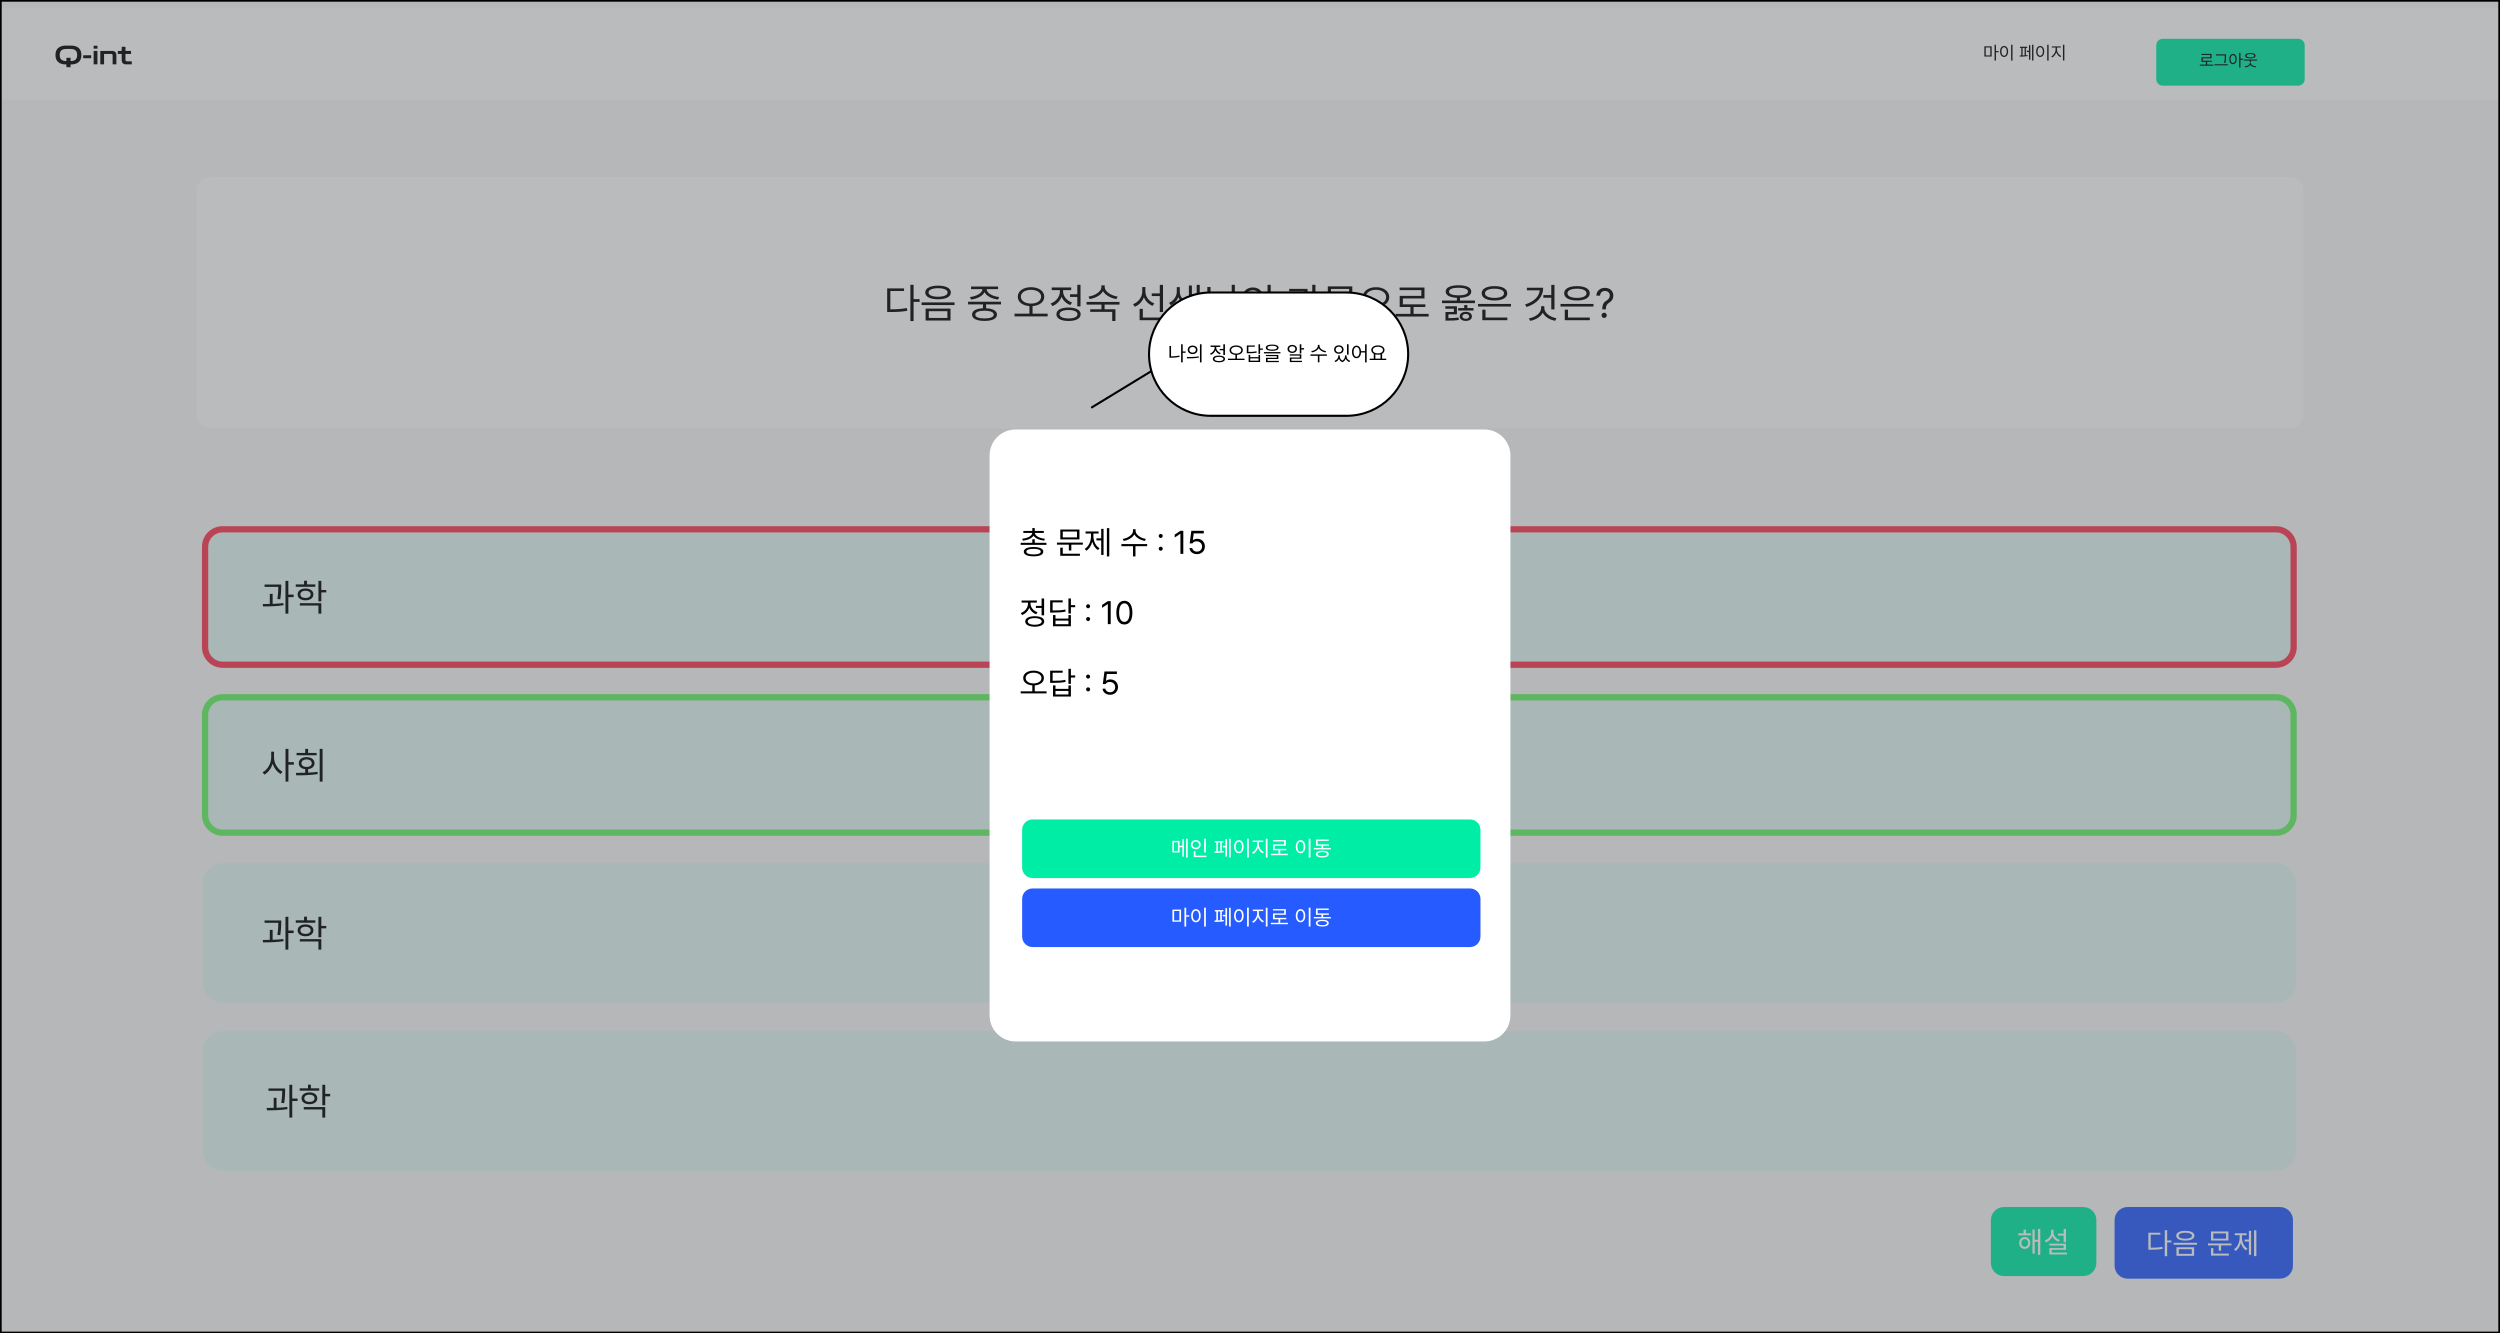 <svg width="1200" height="640" viewBox="0 0 1200 640" fill="none" xmlns="http://www.w3.org/2000/svg">
<g clip-path="url(#clip0_3033_2174)">
<mask id="mask0_3033_2174" style="mask-type:luminance" maskUnits="userSpaceOnUse" x="0" y="0" width="1200" height="640">
<path d="M1200 0H0V640H1200V0Z" fill="white"/>
</mask>
<g mask="url(#mask0_3033_2174)">
<path d="M1200 0H0V640H1200V0Z" fill="#F8F8F8"/>
<g filter="url(#filter0_d_3033_2174)">
<path d="M1200 0H0V43.75H1200V0Z" fill="white"/>
<path d="M31.637 26.938C30.046 26.938 28.812 26.558 27.938 25.8C27.062 25.033 26.625 23.9 26.625 22.4C26.625 20.908 27.062 19.783 27.938 19.025C28.812 18.258 30.075 17.875 31.725 17.875H33.975C35.625 17.875 36.888 18.258 37.763 19.025C38.638 19.783 39.075 20.908 39.075 22.4C39.075 23.9 38.638 25.033 37.763 25.8C36.888 26.558 35.646 26.938 34.038 26.938H33.875V28.25H31.875V26.938H31.637ZM33.875 23.75V25.312C34.95 25.304 35.746 25.071 36.263 24.613C36.779 24.154 37.038 23.417 37.038 22.4C37.038 21.383 36.775 20.646 36.25 20.188C35.733 19.729 34.929 19.5 33.837 19.5H31.863C30.779 19.5 29.975 19.729 29.45 20.188C28.925 20.646 28.663 21.383 28.663 22.4C28.663 23.417 28.925 24.158 29.45 24.625C29.975 25.083 30.783 25.312 31.875 25.312V23.75H33.875ZM39.946 23.95V22.512H43.771V23.95H39.946ZM44.955 26.875V20.438H46.768V26.875H44.955ZM44.943 19.375V17.962H46.78V19.375H44.943ZM48.141 26.875V20.438H53.754C54.487 20.438 55.02 20.621 55.354 20.988C55.695 21.346 55.866 21.821 55.866 22.413V26.875H54.054V22.625C54.054 22.125 53.804 21.875 53.304 21.875H49.954V26.875H48.141ZM60.524 26.875C59.799 26.875 59.266 26.696 58.924 26.337C58.583 25.971 58.412 25.492 58.412 24.9V21.875H56.549V20.438H58.412V18.462H60.224V20.438H62.899V21.875H60.224V24.675C60.224 25.183 60.474 25.438 60.974 25.438H63.249V26.875H60.524Z" fill="black"/>
<path d="M956 18.24V23.136H952.5V18.24H956ZM953.15 18.778V22.589H955.338V18.778H953.15ZM958.063 17.471V20.504H959.337V21.085H958.063V25.067H957.394V17.471H958.063ZM966.006 17.471V25.084H965.331V17.471H966.006ZM961.969 18.06C963.094 18.069 963.906 19.094 963.906 20.709C963.906 22.324 963.094 23.35 961.969 23.35C960.831 23.35 960.025 22.324 960.025 20.709C960.025 19.094 960.831 18.069 961.969 18.06ZM961.969 18.659C961.206 18.667 960.675 19.47 960.675 20.709C960.675 21.948 961.206 22.752 961.969 22.752C962.725 22.752 963.256 21.948 963.256 20.709C963.256 19.47 962.725 18.667 961.969 18.659ZM976.038 17.471V25.067H975.387V17.471H976.038ZM974.556 17.659V24.666H973.913V20.966H972.85V20.359H973.913V17.659H974.556ZM973.075 18.445V19H972.431V22.512C972.719 22.495 972.994 22.47 973.244 22.435L973.288 22.931C972.094 23.153 970.494 23.187 969.506 23.187L969.419 22.615L970.219 22.606V19H969.581V18.445H973.075ZM970.837 22.598C971.15 22.589 971.488 22.576 971.813 22.555V19H970.837V22.598ZM983.331 17.471V25.084H982.656V17.471H983.331ZM979.287 18.06C980.412 18.069 981.225 19.094 981.225 20.709C981.225 22.324 980.412 23.35 979.287 23.35C978.15 23.35 977.35 22.324 977.35 20.709C977.35 19.094 978.15 18.069 979.287 18.06ZM979.287 18.659C978.525 18.667 977.994 19.47 977.994 20.709C977.994 21.948 978.525 22.752 979.287 22.752C980.05 22.752 980.575 21.948 980.575 20.709C980.575 19.47 980.05 18.667 979.287 18.659ZM987.344 19.803C987.344 21.094 988.288 22.401 989.406 22.888L989.031 23.418C988.137 23.012 987.369 22.136 987.019 21.085C986.662 22.2 985.894 23.17 985.031 23.606L984.625 23.076C985.713 22.555 986.663 21.119 986.669 19.803V18.812H984.875V18.257H989.156V18.812H987.344V19.803ZM990.894 17.471V25.067H990.219V17.471H990.894Z" fill="black"/>
<g filter="url(#filter1_d_3033_2174)">
<path d="M1103.12 10.625H1038.12C1036.4 10.625 1035 12.024 1035 13.75V30C1035 31.726 1036.4 33.125 1038.12 33.125H1103.12C1104.85 33.125 1106.25 31.726 1106.25 30V13.75C1106.25 12.024 1104.85 10.625 1103.12 10.625Z" fill="#00EDA6"/>
<path d="M1062.37 22.996V23.52H1055.91V22.996H1058.81V21.663H1056.72V19.489H1060.94V18.378H1056.71V17.863H1061.55V19.997H1057.34V21.147H1061.72V21.663H1059.43V22.996H1062.37ZM1068.49 18.093V18.799C1068.49 19.688 1068.49 20.695 1068.23 22.227L1067.6 22.163C1067.88 20.719 1067.88 19.664 1067.88 18.799V18.608H1063.63V18.093H1068.49ZM1069.36 22.837V23.353H1062.93V22.837H1069.36ZM1071.84 17.886C1072.88 17.894 1073.62 18.846 1073.63 20.346C1073.62 21.846 1072.88 22.798 1071.84 22.798C1070.79 22.798 1070.07 21.846 1070.07 20.346C1070.07 18.846 1070.79 17.894 1071.84 17.886ZM1071.84 18.442C1071.14 18.45 1070.65 19.196 1070.65 20.346C1070.65 21.497 1071.14 22.242 1071.84 22.242C1072.55 22.242 1073.03 21.497 1073.03 20.346C1073.03 19.196 1072.55 18.45 1071.84 18.442ZM1075.41 17.339V20.156H1076.59V20.695H1075.41V24.393H1074.79V17.339H1075.41ZM1083.43 20.56V21.1H1080.48V21.869H1079.88V21.1H1076.98V20.56H1083.43ZM1080.49 22.417C1080.49 23.195 1081.64 23.758 1082.91 23.885L1082.71 24.361C1081.6 24.242 1080.59 23.814 1080.18 23.131C1079.76 23.806 1078.76 24.242 1077.65 24.361L1077.44 23.885C1078.71 23.758 1079.86 23.187 1079.86 22.417V22.187H1080.49V22.417ZM1080.19 17.458C1081.74 17.458 1082.68 17.918 1082.68 18.743C1082.68 19.561 1081.74 20.037 1080.19 20.029C1078.64 20.037 1077.69 19.561 1077.69 18.743C1077.69 17.918 1078.64 17.458 1080.19 17.458ZM1080.19 17.934C1079.04 17.926 1078.33 18.235 1078.33 18.743C1078.33 19.243 1079.04 19.545 1080.19 19.545C1081.33 19.545 1082.05 19.243 1082.05 18.743C1082.05 18.235 1081.33 17.926 1080.19 17.934Z" fill="black"/>
</g>
</g>
<g filter="url(#filter2_i_3033_2174)">
<path d="M1099.38 85H100.625C97.173 85 94.375 87.798 94.375 91.25V199.375C94.375 202.827 97.173 205.625 100.625 205.625H1099.38C1102.83 205.625 1105.62 202.827 1105.62 199.375V91.25C1105.62 87.798 1102.83 85 1099.38 85Z" fill="white"/>
<path d="M438.515 136.719V143.594H441.425V144.882H438.515V154.121H436.992V136.719H438.515ZM433.945 138.418V139.688H427.363V148.476C430.507 148.476 432.734 148.33 435.312 147.851L435.507 149.18C432.793 149.668 430.507 149.766 427.207 149.766H425.84V138.418H433.945ZM450.274 137.109C454.043 137.109 456.406 138.32 456.406 140.41C456.406 142.461 454.043 143.652 450.274 143.652C446.504 143.652 444.121 142.461 444.121 140.41C444.121 138.32 446.504 137.109 450.274 137.109ZM450.274 138.34C447.461 138.34 445.684 139.121 445.703 140.41C445.684 141.68 447.461 142.422 450.274 142.441C453.047 142.422 454.844 141.68 454.844 140.41C454.844 139.121 453.047 138.34 450.274 138.34ZM456.25 148.144V153.848H444.297V148.144H456.25ZM445.82 149.375V152.598H454.746V149.375H445.82ZM458.184 145.156V146.426H442.363V145.156H458.184ZM480.488 144.844V146.113H473.32V147.969C476.601 148.106 478.535 149.18 478.555 151.016C478.535 152.949 476.309 154.043 472.578 154.043C468.809 154.043 466.582 152.949 466.582 151.016C466.582 149.18 468.505 148.106 471.816 147.969V146.113H464.668V144.844H480.488ZM472.578 149.141C469.785 149.16 468.125 149.844 468.144 151.016C468.125 152.168 469.785 152.851 472.578 152.851C475.332 152.851 477.012 152.168 477.012 151.016C477.012 149.844 475.332 149.16 472.578 149.141ZM479.082 137.539V138.789H473.574C473.672 140.742 476.543 142.256 479.609 142.578L479.043 143.789C476.201 143.447 473.535 142.177 472.578 140.234C471.63 142.177 468.974 143.447 466.113 143.789L465.566 142.578C468.574 142.256 471.465 140.742 471.582 138.789H466.113V137.539H479.082ZM494.882 137.851C498.574 137.871 501.23 139.668 501.23 142.402C501.23 144.99 498.925 146.709 495.625 146.914V150.566H502.871V151.856H486.972V150.566H494.121V146.914C490.83 146.699 488.535 144.981 488.535 142.402C488.535 139.668 491.191 137.871 494.882 137.851ZM494.882 139.121C492.07 139.121 490.019 140.449 490.019 142.402C490.019 144.414 492.07 145.703 494.882 145.723C497.695 145.703 499.746 144.414 499.746 142.402C499.746 140.449 497.695 139.121 494.882 139.121ZM518.652 136.719V147.07H517.109V142.519H513.613V141.25H517.109V136.719H518.652ZM512.89 147.618C516.504 147.618 518.711 148.789 518.711 150.84C518.711 152.891 516.504 154.063 512.89 154.082C509.277 154.063 507.07 152.891 507.07 150.84C507.07 148.789 509.277 147.618 512.89 147.618ZM512.89 148.809C510.234 148.809 508.574 149.57 508.594 150.84C508.574 152.09 510.234 152.851 512.89 152.851C515.547 152.851 517.187 152.09 517.187 150.84C517.187 149.57 515.547 148.809 512.89 148.809ZM510.293 139.902C510.293 142.168 512.031 144.316 514.57 145.195L513.769 146.426C511.816 145.723 510.302 144.268 509.57 142.461C508.809 144.502 507.197 146.132 505.137 146.914L504.336 145.684C506.914 144.746 508.75 142.403 508.75 139.922V139.277H504.824V137.988H514.18V139.277H510.293V139.902ZM530.254 137.774C530.254 139.981 533.418 141.914 536.465 142.363L535.859 143.555C533.193 143.125 530.566 141.738 529.472 139.766C528.359 141.758 525.713 143.125 523.047 143.555L522.461 142.363C525.527 141.914 528.672 140.019 528.672 137.774V136.953H530.254V137.774ZM537.363 144.941V146.211H530.195V148.438H535.41V154.082H533.867V149.688H523.3V148.438H528.691V146.211H521.543V144.941H537.363ZM549.785 140C549.785 142.422 551.543 144.707 554.082 145.625L553.222 146.816C551.318 146.055 549.805 144.541 549.062 142.656C548.32 144.756 546.738 146.426 544.687 147.246L543.867 145.996C546.465 145.039 548.262 142.618 548.281 139.941V137.793H549.785V140ZM558.242 136.738V149.746H556.699V142.109H552.832V140.82H556.699V136.738H558.242ZM558.632 152.422V153.711H547.012V148.262H548.555V152.422H558.632ZM566.309 140.176C566.309 142.09 567.656 144.043 569.882 144.882L569.082 146.055C567.412 145.41 566.211 144.17 565.586 142.676C564.941 144.336 563.701 145.811 561.992 146.543L561.152 145.351C563.437 144.356 564.844 142.109 564.844 140.176V137.812H566.309V140.176ZM575.879 136.738V147.461H574.414V142.676H572.109V146.914H570.664V137.07H572.109V141.406H574.414V136.738H575.879ZM570.137 147.851C573.73 147.851 575.976 148.984 575.976 150.957C575.976 152.91 573.73 154.043 570.137 154.043C566.524 154.043 564.297 152.91 564.316 150.957C564.297 148.984 566.524 147.851 570.137 147.851ZM570.137 149.024C567.48 149.024 565.82 149.746 565.84 150.957C565.82 152.149 567.48 152.851 570.137 152.851C572.774 152.851 574.434 152.149 574.453 150.957C574.434 149.746 572.774 149.024 570.137 149.024ZM592.734 136.719V146.582H591.23V136.719H592.734ZM581.055 137.754V143.945C583.925 143.936 586.504 143.74 589.257 143.144L589.492 144.434C586.562 145.019 583.925 145.234 580.918 145.254H579.512V137.754H581.055ZM592.734 147.382V153.848H581.465V147.382H592.734ZM582.969 148.613V152.598H591.23V148.613H582.969ZM601.387 137.988C604.121 137.988 606.055 139.649 606.055 142.07C606.055 144.492 604.121 146.152 601.387 146.152C598.652 146.152 596.68 144.492 596.699 142.07C596.68 139.649 598.652 137.988 601.387 137.988ZM601.387 139.336C599.531 139.336 598.184 140.449 598.203 142.07C598.184 143.691 599.531 144.805 601.387 144.805C603.222 144.805 604.55 143.691 604.55 142.07C604.55 140.449 603.222 139.336 601.387 139.336ZM609.941 136.719V154.121H608.418V136.719H609.941ZM595.8 148.984C599.004 148.984 603.418 148.965 607.265 148.399L607.382 149.531C603.418 150.274 599.14 150.293 596.015 150.293L595.8 148.984ZM627.637 138.652V139.551C627.619 140.918 627.619 143.222 627.131 146.445L625.587 146.309C626.056 143.399 626.094 141.289 626.094 139.902H618.809V138.652H627.637ZM623.086 143.613V148.887C625.012 148.818 626.981 148.691 628.787 148.476L628.869 149.629C625.212 150.195 621.132 150.274 618.027 150.254L617.832 148.984C618.974 148.974 620.244 148.965 621.582 148.926V143.613H623.086ZM631.406 136.719V143.984H634.219V145.312H631.406V154.082H629.881V136.719H631.406ZM649.1 137.461V143.32H643.962V145.547H651.112V146.797H635.294V145.547H642.444V143.32H637.344V137.461H649.1ZM638.85 138.691V142.09H647.575V138.691H638.85ZM649.162 148.613V154.082H647.619V149.844H637.05V148.613H649.162ZM660.487 137.851C664.119 137.851 666.837 139.746 666.837 142.618C666.837 145.508 664.119 147.402 660.487 147.382C656.856 147.402 654.137 145.508 654.137 142.618C654.137 139.746 656.856 137.851 660.487 137.851ZM660.487 139.101C657.694 139.082 655.587 140.547 655.606 142.618C655.587 144.726 657.694 146.132 660.487 146.132C663.262 146.132 665.35 144.726 665.35 142.618C665.35 140.547 663.262 139.082 660.487 139.101ZM668.475 150.488V151.777H652.575V150.488H668.475ZM685.762 150.644V151.934H669.862V150.644H677.012V147.363H671.856V142.012H682.244V139.277H671.819V138.007H683.75V143.262H673.381V146.094H684.162V147.363H678.512V150.644H685.762ZM699.319 147.012V150.879H695.256V152.715C697.469 152.705 698.625 152.637 700.075 152.382L700.256 153.555C698.612 153.868 697.362 153.887 694.762 153.887H693.825V149.766H697.85V148.184H693.75V147.012H699.319ZM707.287 147.871V149.043H699.925V147.871H702.831V146.445H704.319V147.871H707.287ZM703.594 149.668C705.256 149.668 706.525 150.488 706.525 151.875C706.525 153.222 705.256 154.043 703.594 154.043C701.912 154.043 700.662 153.222 700.662 151.875C700.662 150.488 701.912 149.668 703.594 149.668ZM703.594 150.684C702.619 150.684 701.95 151.152 701.95 151.875C701.95 152.578 702.619 153.007 703.594 153.007C704.531 153.007 705.194 152.578 705.212 151.875C705.194 151.152 704.531 150.684 703.594 150.684ZM700.075 136.934C703.944 136.934 706.212 137.988 706.212 139.941C706.212 141.768 704.231 142.812 700.8 142.949V144.257H707.987V145.507H692.169V144.257H699.3V142.949C695.906 142.802 693.925 141.758 693.925 139.941C693.925 137.988 696.212 136.934 700.075 136.934ZM700.075 138.106C697.187 138.125 695.506 138.789 695.525 139.941C695.506 141.113 697.187 141.777 700.075 141.777C702.95 141.777 704.65 141.113 704.65 139.941C704.65 138.789 702.95 138.125 700.075 138.106ZM725.275 145.879V147.129H709.45V145.879H725.275ZM723.512 152.422V153.711H711.506V148.652H713.05V152.422H723.512ZM717.362 137.344C721.094 137.324 723.494 138.613 723.494 140.781C723.494 142.949 721.094 144.238 717.362 144.238C713.594 144.238 711.212 142.949 711.212 140.781C711.212 138.613 713.594 137.324 717.362 137.344ZM717.362 138.574C714.569 138.574 712.775 139.414 712.794 140.781C712.775 142.149 714.569 142.988 717.362 142.988C720.137 142.988 721.931 142.149 721.931 140.781C721.931 139.414 720.137 138.574 717.362 138.574ZM746.15 136.738V148.496H744.612V142.91H740.8V141.621H744.612V136.738H746.15ZM740.725 138.106C740.7 142.559 737.737 145.762 732.737 147.363L732.05 146.132C736.2 144.854 738.762 142.441 739.081 139.356H732.912V138.106H740.725ZM741.269 147.774C741.269 150.313 744.044 152.207 747.112 152.754L746.462 153.984C743.906 153.486 741.55 152.149 740.525 150.118C739.462 152.158 737.081 153.516 734.494 154.024L733.869 152.812C736.931 152.285 739.744 150.332 739.762 147.774V146.973H741.269V147.774ZM764.862 145.879V147.129H749.044V145.879H764.862ZM763.106 152.422V153.711H751.094V148.652H752.637V152.422H763.106ZM756.95 137.344C760.681 137.324 763.087 138.613 763.087 140.781C763.087 142.949 760.681 144.238 756.95 144.238C753.181 144.238 750.8 142.949 750.8 140.781C750.8 138.613 753.181 137.324 756.95 137.344ZM756.95 138.574C754.162 138.574 752.362 139.414 752.381 140.781C752.362 142.149 754.162 142.988 756.95 142.988C759.725 142.988 761.525 142.149 761.525 140.781C761.525 139.414 759.725 138.574 756.95 138.574ZM769.1 148.418C769.119 145.801 769.925 145 771.269 144.18C772.069 143.691 772.694 142.91 772.694 141.816C772.694 140.488 771.662 139.649 770.369 139.649C769.256 139.649 768.144 140.312 768.025 141.914H766.25C766.35 139.551 768.144 138.164 770.369 138.164C772.812 138.164 774.412 139.746 774.412 141.894C774.412 143.418 773.694 144.492 772.481 145.234C771.269 145.976 770.819 146.719 770.781 148.418V148.516H769.1V148.418ZM770 152.618C769.319 152.618 768.731 152.051 768.75 151.348C768.731 150.664 769.319 150.098 770 150.098C770.681 150.098 771.25 150.664 771.25 151.348C771.25 152.051 770.681 152.618 770 152.618Z" fill="black"/>
</g>
<path d="M1094.38 579.375H1021.25C1017.8 579.375 1015 582.173 1015 585.625V607.5C1015 610.952 1017.8 613.75 1021.25 613.75H1094.38C1097.83 613.75 1100.62 610.952 1100.62 607.5V585.625C1100.62 582.173 1097.83 579.375 1094.38 579.375Z" fill="#265CFF"/>
<path d="M1039.09 590.504H1040.24V602.961H1039.09V590.504ZM1039.97 595.413H1042.28V596.375H1039.97V595.413ZM1031.21 598.905H1032.19C1034.48 598.905 1036.09 598.823 1037.95 598.479L1038.07 599.441C1036.16 599.799 1034.52 599.868 1032.19 599.868H1031.21V598.905ZM1031.21 591.714H1036.99V592.649H1032.34V599.331H1031.21V591.714ZM1048.94 590.793C1051.62 590.793 1053.32 591.673 1053.32 593.144C1053.32 594.615 1051.62 595.481 1048.94 595.481C1046.25 595.481 1044.57 594.615 1044.57 593.144C1044.57 591.673 1046.25 590.793 1048.94 590.793ZM1048.94 591.7C1046.97 591.7 1045.74 592.223 1045.74 593.144C1045.74 594.051 1046.97 594.588 1048.94 594.588C1050.91 594.588 1052.15 594.051 1052.15 593.144C1052.15 592.223 1050.91 591.7 1048.94 591.7ZM1044.7 598.685H1053.18V602.783H1044.7V598.685ZM1052.07 599.606H1045.82V601.861H1052.07V599.606ZM1043.32 596.554H1054.56V597.475H1043.32V596.554ZM1059.84 596.87H1071.1V597.805H1059.84V596.87ZM1064.98 597.448H1066.12V600.308H1064.98V597.448ZM1061.28 591.095H1069.64V595.468H1061.28V591.095ZM1068.51 592.016H1062.39V594.546H1068.51V592.016ZM1061.27 601.738H1069.85V602.673H1061.27V601.738ZM1061.27 599.111H1062.39V602.068H1061.27V599.111ZM1081.95 590.518H1083.05V602.948H1081.95V590.518ZM1077.42 594.973H1079.8V595.921H1077.42V594.973ZM1079.46 590.806H1080.53V602.315H1079.46V590.806ZM1075.03 592.443H1075.91V594.024C1075.91 596.746 1074.87 599.318 1073.04 600.473L1072.34 599.62C1074.07 598.575 1075.03 596.306 1075.03 594.024V592.443ZM1075.26 592.443H1076.14V594.024C1076.14 596.183 1077.08 598.341 1078.79 599.331L1078.08 600.17C1076.27 599.07 1075.26 596.623 1075.26 594.024V592.443ZM1072.68 591.961H1078.36V592.91H1072.68V591.961Z" fill="white"/>
<path d="M1000 579.375H961.875C958.423 579.375 955.625 582.173 955.625 585.625V606.25C955.625 609.702 958.423 612.5 961.875 612.5H1000C1003.45 612.5 1006.25 609.702 1006.25 606.25V585.625C1006.25 582.173 1003.45 579.375 1000 579.375Z" fill="#00EDA6"/>
<path d="M968.788 592.01H974.944V592.945H968.788V592.01ZM971.863 593.77C973.419 593.77 974.544 594.939 974.544 596.616C974.544 598.28 973.419 599.449 971.863 599.449C970.325 599.449 969.2 598.28 969.2 596.616C969.2 594.939 970.325 593.77 971.863 593.77ZM971.863 594.746C970.919 594.746 970.231 595.516 970.231 596.616C970.231 597.716 970.919 598.486 971.863 598.486C972.825 598.486 973.531 597.716 973.531 596.616C973.531 595.516 972.825 594.746 971.863 594.746ZM978.231 589.893H979.331V602.323H978.231V589.893ZM976.25 595.118H978.6V596.066H976.25V595.118ZM975.575 590.168H976.65V601.718H975.575V590.168ZM971.313 590.25H972.444V592.588H971.313V590.25ZM987.844 592.134H991.019V593.083H987.844V592.134ZM990.538 589.893H991.675V596.3H990.538V589.893ZM983.675 596.946H991.675V599.916H984.831V601.8H983.719V599.064H990.55V597.854H983.675V596.946ZM983.719 601.25H992.144V602.158H983.719V601.25ZM984.556 590.278H985.488V591.446C985.488 593.743 984.113 595.599 982.038 596.341L981.45 595.434C983.319 594.801 984.556 593.248 984.556 591.446V590.278ZM984.75 590.278H985.669V591.446C985.669 593.069 986.919 594.568 988.719 595.159L988.131 596.053C986.125 595.338 984.75 593.55 984.75 591.446V590.278Z" fill="white"/>
<path d="M1092.5 254.062H106.875C102.215 254.062 98.438 257.84 98.438 262.5V310.625C98.438 315.285 102.215 319.062 106.875 319.062H1092.5C1097.16 319.062 1100.94 315.285 1100.94 310.625V262.5C1100.94 257.84 1097.16 254.062 1092.5 254.062Z" fill="#E4F9F3"/>
<path d="M1092.5 254.062H106.875C102.215 254.062 98.438 257.84 98.438 262.5V310.625C98.438 315.285 102.215 319.062 106.875 319.062H1092.5C1097.16 319.062 1100.94 315.285 1100.94 310.625V262.5C1100.94 257.84 1097.16 254.062 1092.5 254.062Z" stroke="#FF3951" stroke-width="3"/>
<path d="M134.988 280.576V281.39C134.971 282.629 134.971 284.718 134.528 287.639L133.13 287.514C133.555 284.877 133.59 282.965 133.59 281.709H126.988V280.576H134.988ZM130.864 285.072V289.851C132.607 289.789 134.396 289.674 136.032 289.479L136.104 290.524C132.794 291.037 129.094 291.107 126.28 291.09L126.103 289.939C127.138 289.93 128.289 289.922 129.501 289.886V285.072H130.864ZM138.404 278.824V285.408H140.953V286.612H138.404V294.559H137.024V278.824H138.404ZM151.343 280.523V281.655H141.962V280.523H145.962V278.753H147.343V280.523H151.343ZM146.653 282.47C148.919 282.487 150.423 283.585 150.441 285.32C150.423 287.037 148.919 288.152 146.653 288.152C144.387 288.152 142.847 287.037 142.865 285.32C142.847 283.585 144.387 282.487 146.653 282.47ZM146.653 283.55C145.166 283.567 144.175 284.258 144.192 285.32C144.175 286.364 145.166 287.037 146.653 287.037C148.122 287.037 149.113 286.364 149.131 285.32C149.113 284.258 148.122 283.567 146.653 283.55ZM154.229 278.824V283.195H156.601V284.364H154.229V288.665H152.848V278.824H154.229ZM154.229 289.532V294.559H152.848V290.665H143.927V289.532H154.229Z" fill="black"/>
<path d="M1092.5 334.688H106.875C102.215 334.688 98.438 338.465 98.438 343.125V391.25C98.438 395.91 102.215 399.688 106.875 399.688H1092.5C1097.16 399.688 1100.94 395.91 1100.94 391.25V343.125C1100.94 338.465 1097.16 334.688 1092.5 334.688Z" fill="#E4F9F3"/>
<path d="M1092.5 334.688H106.875C102.215 334.688 98.438 338.465 98.438 343.125V391.25C98.438 395.91 102.215 399.688 106.875 399.688H1092.5C1097.16 399.688 1100.94 395.91 1100.94 391.25V343.125C1100.94 338.465 1097.16 334.688 1092.5 334.688Z" stroke="#68F665" stroke-width="3"/>
<path d="M131.537 363.679C131.537 366.458 133.377 369.308 135.608 370.404L134.758 371.52C133.024 370.608 131.572 368.75 130.882 366.564C130.174 368.891 128.687 370.874 126.917 371.821L126.032 370.706C128.333 369.573 130.156 366.546 130.174 363.679V360.811H131.537V363.679ZM138.44 359.448V365.838H141.077V367.042H138.44V375.184H137.059V359.448H138.44ZM154.83 359.448V375.184H153.45V359.448H154.83ZM142.015 370.989C143.36 370.98 144.9 370.971 146.494 370.918V369.201C144.609 368.998 143.378 367.927 143.396 366.351C143.378 364.581 144.9 363.431 147.166 363.431C149.432 363.431 150.972 364.581 150.972 366.351C150.972 367.909 149.75 368.98 147.892 369.183V370.865C149.414 370.803 150.954 370.688 152.405 370.493L152.512 371.555C149.007 372.122 145.148 372.174 142.227 372.174L142.015 370.989ZM151.998 361.395V362.528H142.352V361.395H146.494V359.466H147.892V361.395H151.998ZM147.166 364.511C145.715 364.511 144.688 365.254 144.688 366.351C144.688 367.449 145.715 368.157 147.166 368.139C148.635 368.157 149.644 367.449 149.644 366.351C149.644 365.254 148.635 364.511 147.166 364.511Z" fill="black"/>
<path d="M1092.5 414.375H106.875C101.697 414.375 97.5 418.572 97.5 423.75V471.875C97.5 477.053 101.697 481.25 106.875 481.25H1092.5C1097.68 481.25 1101.88 477.053 1101.88 471.875V423.75C1101.88 418.572 1097.68 414.375 1092.5 414.375Z" fill="#E4F9F3"/>
<path d="M134.988 441.826V442.64C134.971 443.879 134.971 445.968 134.528 448.889L133.13 448.764C133.555 446.127 133.59 444.215 133.59 442.959H126.988V441.826H134.988ZM130.864 446.322V451.101C132.607 451.039 134.396 450.924 136.032 450.729L136.104 451.774C132.794 452.287 129.094 452.357 126.28 452.34L126.103 451.189C127.138 451.18 128.289 451.172 129.501 451.136V446.322H130.864ZM138.404 440.074V446.658H140.953V447.862H138.404V455.809H137.024V440.074H138.404ZM151.343 441.773V442.905H141.962V441.773H145.962V440.003H147.343V441.773H151.343ZM146.653 443.72C148.919 443.737 150.423 444.835 150.441 446.57C150.423 448.287 148.919 449.402 146.653 449.402C144.387 449.402 142.847 448.287 142.865 446.57C142.847 444.835 144.387 443.737 146.653 443.72ZM146.653 444.8C145.166 444.817 144.175 445.508 144.192 446.57C144.175 447.614 145.166 448.287 146.653 448.287C148.122 448.287 149.113 447.614 149.131 446.57C149.113 445.508 148.122 444.817 146.653 444.8ZM154.229 440.074V444.445H156.601V445.614H154.229V449.915H152.848V440.074H154.229ZM154.229 450.782V455.809H152.848V451.915H143.927V450.782H154.229Z" fill="black"/>
<path d="M1092.5 495H106.875C101.697 495 97.5 499.197 97.5 504.375V552.5C97.5 557.678 101.697 561.875 106.875 561.875H1092.5C1097.68 561.875 1101.88 557.678 1101.88 552.5V504.375C1101.88 499.197 1097.68 495 1092.5 495Z" fill="#E4F9F3"/>
<path d="M136.863 522.451V523.265C136.846 524.504 136.846 526.593 136.403 529.514L135.005 529.389C135.43 526.752 135.465 524.84 135.465 523.584H128.863V522.451H136.863ZM132.739 526.947V531.726C134.482 531.664 136.271 531.549 137.907 531.354L137.979 532.399C134.669 532.912 130.969 532.982 128.155 532.965L127.978 531.814C129.013 531.805 130.164 531.797 131.376 531.761V526.947H132.739ZM140.279 520.699V527.283H142.828V528.487H140.279V536.434H138.899V520.699H140.279ZM153.218 522.398V523.53H143.837V522.398H147.837V520.628H149.218V522.398H153.218ZM148.528 524.345C150.794 524.362 152.298 525.46 152.316 527.195C152.298 528.912 150.794 530.027 148.528 530.027C146.262 530.027 144.722 528.912 144.74 527.195C144.722 525.46 146.262 524.362 148.528 524.345ZM148.528 525.425C147.041 525.442 146.05 526.133 146.067 527.195C146.05 528.239 147.041 528.912 148.528 528.912C149.997 528.912 150.988 528.239 151.006 527.195C150.988 526.133 149.997 525.442 148.528 525.425ZM156.104 520.699V525.07H158.476V526.239H156.104V530.54H154.723V520.699H156.104ZM156.104 531.407V536.434H154.723V532.54H145.802V531.407H156.104Z" fill="black"/>
<path d="M590.371 223.011V234.375H588.995V224.454H588.928L586.153 226.296V224.898L588.995 223.011H590.371ZM597.678 222.479L594.016 236.084H592.818L596.48 222.479H597.678ZM603.203 223.011V234.375H601.827V224.454H601.76L598.986 226.296V224.898L601.827 223.011H603.203ZM610.023 234.53C609.371 234.53 608.785 234.4 608.263 234.142C607.742 233.883 607.324 233.528 607.01 233.077C606.695 232.625 606.523 232.111 606.493 231.534H607.825C607.877 232.048 608.11 232.474 608.525 232.81C608.942 233.143 609.441 233.309 610.023 233.309C610.488 233.309 610.903 233.2 611.265 232.982C611.631 232.764 611.918 232.464 612.125 232.083C612.336 231.699 612.441 231.264 612.441 230.779C612.441 230.284 612.333 229.842 612.115 229.453C611.9 229.061 611.604 228.752 611.226 228.527C610.849 228.301 610.418 228.186 609.934 228.182C609.586 228.179 609.229 228.232 608.863 228.344C608.496 228.45 608.195 228.589 607.958 228.76L606.671 228.604L607.359 223.011H613.263V224.232H608.513L608.114 227.584H608.18C608.413 227.399 608.706 227.245 609.057 227.123C609.408 227 609.775 226.94 610.156 226.94C610.851 226.94 611.471 227.106 612.015 227.439C612.562 227.768 612.991 228.22 613.301 228.793C613.616 229.366 613.773 230.021 613.773 230.757C613.773 231.482 613.611 232.129 613.285 232.699C612.963 233.265 612.52 233.713 611.953 234.042C611.388 234.367 610.744 234.53 610.023 234.53Z" fill="#50555C"/>
<path d="M1200 0H0V640H1200V0Z" fill="#50555C" fill-opacity="0.4"/>
<path d="M646.324 140.412H581.123C564.783 140.412 551.536 153.659 551.536 169.999C551.536 186.34 564.783 199.586 581.123 199.586H646.324C662.665 199.586 675.911 186.34 675.911 169.999C675.911 153.659 662.665 140.412 646.324 140.412Z" fill="white"/>
<path d="M646.324 140.412H581.123C564.783 140.412 551.536 153.659 551.536 169.999C551.536 186.34 564.783 199.586 581.123 199.586H646.324C662.665 199.586 675.911 186.34 675.911 169.999C675.911 153.659 662.665 140.412 646.324 140.412Z" stroke="black"/>
<path d="M569.101 168.701V169.346H567.695V173.916H566.934V165.234H567.695V168.701H569.101ZM562.099 166.094V171.064C563.369 171.059 564.663 170.962 566.094 170.664L566.191 171.318C564.697 171.621 563.349 171.709 562.031 171.709H561.338V166.094H562.099ZM572.461 165.869C573.828 165.869 574.795 166.699 574.795 167.91C574.795 169.121 573.828 169.951 572.461 169.951C571.094 169.951 570.107 169.121 570.117 167.91C570.107 166.699 571.094 165.869 572.461 165.869ZM572.461 166.543C571.533 166.543 570.859 167.099 570.869 167.91C570.859 168.721 571.533 169.277 572.461 169.277C573.379 169.277 574.043 168.721 574.043 167.91C574.043 167.099 573.379 166.543 572.461 166.543ZM576.738 165.234V173.936H575.976V165.234H576.738ZM569.668 171.367C571.269 171.367 573.476 171.357 575.4 171.074L575.459 171.641C573.476 172.012 571.338 172.021 569.775 172.021L569.668 171.367ZM587.969 165.234V170.41H587.197V168.135H585.449V167.5H587.197V165.234H587.969ZM585.088 170.684C586.894 170.684 587.998 171.269 587.998 172.295C587.998 173.32 586.894 173.906 585.088 173.916C583.281 173.906 582.177 173.32 582.177 172.295C582.177 171.269 583.281 170.684 585.088 170.684ZM585.088 171.279C583.76 171.279 582.93 171.66 582.939 172.295C582.93 172.92 583.76 173.301 585.088 173.301C586.416 173.301 587.236 172.92 587.236 172.295C587.236 171.66 586.416 171.279 585.088 171.279ZM583.789 166.826C583.789 167.959 584.658 169.033 585.927 169.473L585.527 170.088C584.55 169.736 583.794 169.009 583.427 168.106C583.047 169.126 582.241 169.941 581.211 170.332L580.81 169.717C582.099 169.248 583.017 168.076 583.017 166.836V166.514H581.055V165.869H585.732V166.514H583.789V166.826ZM593.369 165.801C595.215 165.811 596.543 166.709 596.543 168.076C596.543 169.37 595.39 170.229 593.74 170.332V172.158H597.363V172.803H589.414V172.158H592.988V170.332C591.342 170.224 590.195 169.365 590.195 168.076C590.195 166.709 591.524 165.811 593.369 165.801ZM593.369 166.436C591.963 166.436 590.937 167.099 590.937 168.076C590.937 169.082 591.963 169.726 593.369 169.736C594.775 169.726 595.8 169.082 595.8 168.076C595.8 167.099 594.775 166.436 593.369 166.436ZM604.844 165.234V167.276H606.152V167.92H604.844V169.863H604.082V165.234H604.844ZM602.314 165.811V166.445H599.229V168.926C600.972 168.926 601.963 168.872 603.125 168.633L603.222 169.268C602.002 169.512 600.967 169.57 599.14 169.57H598.467V165.811H602.314ZM600.107 170.332V171.416H604.082V170.332H604.844V173.769H599.345V170.332H600.107ZM600.107 173.135H604.082V172.031H600.107V173.135ZM610.654 165.391C612.588 165.391 613.72 165.918 613.72 166.885C613.72 167.871 612.588 168.399 610.654 168.408C608.72 168.399 607.578 167.871 607.578 166.885C607.578 165.918 608.72 165.391 610.654 165.391ZM610.654 165.967C609.209 165.967 608.369 166.318 608.379 166.885C608.369 167.49 609.209 167.822 610.654 167.822C612.09 167.822 612.939 167.49 612.939 166.885C612.939 166.318 612.09 165.967 610.654 165.967ZM614.609 168.994V169.619H606.699V168.994H614.609ZM613.594 170.371V172.314H608.437V173.213H613.857V173.818H607.675V171.748H612.842V170.957H607.656V170.371H613.594ZM624.639 165.234V167.119H625.95V167.764H624.639V169.658H623.877V165.234H624.639ZM624.639 170.068V172.188H619.873V173.184H624.961V173.799H619.121V171.601H623.877V170.684H619.101V170.068H624.639ZM620.274 165.557C621.582 165.566 622.529 166.347 622.529 167.481C622.529 168.623 621.582 169.414 620.274 169.414C618.974 169.414 618.007 168.623 618.017 167.481C618.007 166.347 618.974 165.566 620.274 165.557ZM620.274 166.201C619.404 166.191 618.76 166.729 618.769 167.481C618.76 168.242 619.404 168.789 620.274 168.789C621.142 168.789 621.777 168.242 621.777 167.481C621.777 166.729 621.142 166.191 620.274 166.201ZM633.362 166.045C633.362 167.266 634.962 168.33 636.525 168.545L636.212 169.17C634.862 168.945 633.531 168.198 632.969 167.129C632.412 168.203 631.075 168.945 629.725 169.17L629.412 168.545C630.975 168.33 632.569 167.285 632.569 166.045V165.547H633.362V166.045ZM636.912 170.127V170.771H633.319V173.916H632.569V170.771H629.006V170.127H636.912ZM643.093 171.064C643.093 171.831 643.506 172.646 644.337 173.115C645.156 172.603 645.593 171.738 645.593 171.064V170.586H646.35V171.064C646.35 171.953 647 172.851 648.112 173.232L647.737 173.799C646.862 173.491 646.256 172.886 645.956 172.158C645.687 172.861 645.156 173.526 644.356 173.867C643.512 173.545 642.975 172.905 642.712 172.178C642.406 172.881 641.806 173.486 640.975 173.799L640.587 173.232C641.681 172.822 642.344 171.894 642.356 171.064V170.586H643.093V171.064ZM647.325 165.244V170.205H646.562V165.244H647.325ZM642.637 165.752C643.956 165.752 644.912 166.573 644.912 167.783C644.912 168.974 643.956 169.795 642.637 169.795C641.319 169.795 640.362 168.974 640.362 167.783C640.362 166.573 641.319 165.752 642.637 165.752ZM642.637 166.406C641.75 166.396 641.106 166.973 641.112 167.783C641.106 168.584 641.75 169.151 642.637 169.16C643.512 169.151 644.162 168.584 644.162 167.783C644.162 166.973 643.512 166.396 642.637 166.406ZM651.131 165.908C652.312 165.918 653.162 166.929 653.294 168.555H655.237V165.234H655.993V173.936H655.237V169.189H653.3C653.206 170.889 652.344 171.953 651.131 171.953C649.856 171.953 648.956 170.781 648.956 168.936C648.956 167.09 649.856 165.918 651.131 165.908ZM651.131 166.592C650.275 166.601 649.687 167.519 649.687 168.936C649.687 170.351 650.275 171.269 651.131 171.269C651.981 171.269 652.575 170.351 652.575 168.936C652.575 167.519 651.981 166.601 651.131 166.592ZM665.387 172.158V172.803H657.444V172.158H659.412V169.814C658.675 169.429 658.225 168.804 658.225 168.018C658.225 166.67 659.544 165.791 661.394 165.781C663.25 165.791 664.569 166.67 664.569 168.018C664.569 168.789 664.137 169.409 663.419 169.795V172.158H665.387ZM661.394 166.416C659.969 166.406 658.962 167.051 658.962 168.018C658.962 168.984 659.969 169.639 661.394 169.639C662.812 169.639 663.825 168.984 663.825 168.018C663.825 167.051 662.812 166.406 661.394 166.416ZM660.169 172.158H662.644V170.088C662.269 170.191 661.85 170.244 661.394 170.244C660.95 170.244 660.537 170.195 660.169 170.098V172.158Z" fill="black"/>
<path d="M552.663 178.125L523.776 195.734" stroke="black"/>
<path d="M712.5 206.15H487.5C480.596 206.15 475 211.747 475 218.65V487.4C475 494.304 480.596 499.9 487.5 499.9H712.5C719.404 499.9 725 494.304 725 487.4V218.65C725 211.747 719.404 206.15 712.5 206.15Z" fill="white"/>
<path d="M502.284 261.539H489.924V260.547H502.284V261.539ZM496.684 260.99H495.509V258.854H496.684V260.99ZM496.684 255.375H495.509V253.482H496.684V255.375ZM496.501 255.695C496.501 256.407 496.254 257.033 495.761 257.572C495.267 258.111 494.609 258.544 493.785 258.869C492.961 259.194 492.04 259.413 491.023 259.525L490.641 258.594C491.526 258.513 492.335 258.34 493.067 258.076C493.8 257.811 494.38 257.476 494.807 257.069C495.234 256.662 495.448 256.204 495.448 255.695V255.466H496.501V255.695ZM496.76 255.695C496.76 256.204 496.974 256.662 497.401 257.069C497.828 257.476 498.406 257.811 499.133 258.076C499.861 258.34 500.666 258.513 501.551 258.594L501.185 259.525C500.178 259.413 499.26 259.194 498.431 258.869C497.602 258.544 496.941 258.111 496.447 257.572C495.954 257.033 495.707 256.407 495.707 255.695V255.466H496.76V255.695ZM501.032 255.817H491.206V254.841H501.032V255.817ZM496.104 262.562C497.091 262.562 497.93 262.648 498.622 262.821C499.314 262.994 499.845 263.248 500.216 263.584C500.587 263.919 500.773 264.327 500.773 264.805C500.773 265.282 500.59 265.69 500.224 266.026C499.857 266.361 499.326 266.616 498.629 266.788C497.932 266.961 497.091 267.047 496.104 267.047C495.127 267.047 494.288 266.961 493.586 266.788C492.884 266.616 492.348 266.361 491.977 266.026C491.606 265.69 491.419 265.282 491.419 264.805C491.419 264.327 491.606 263.919 491.977 263.584C492.348 263.248 492.884 262.994 493.586 262.821C494.288 262.648 495.127 262.562 496.104 262.562ZM496.104 263.462C495.382 263.462 494.759 263.512 494.235 263.614C493.711 263.716 493.314 263.869 493.045 264.072C492.775 264.276 492.641 264.52 492.641 264.805C492.641 265.089 492.775 265.329 493.045 265.522C493.314 265.715 493.709 265.862 494.227 265.964C494.746 266.066 495.372 266.117 496.104 266.117C496.826 266.117 497.447 266.066 497.966 265.964C498.484 265.862 498.881 265.715 499.156 265.522C499.431 265.329 499.568 265.089 499.568 264.805C499.568 264.52 499.431 264.276 499.156 264.072C498.881 263.869 498.484 263.716 497.966 263.614C497.447 263.512 496.826 263.462 496.104 263.462ZM519.755 261.447H507.334V260.456H519.755V261.447ZM514.232 264.225H513.041V261.066H514.232V264.225ZM518.138 258.899H508.952V254.184H518.138V258.899ZM510.127 257.938H516.947V255.131H510.127V257.938ZM518.367 266.788H508.921V265.781H518.367V266.788ZM510.127 266.132H508.921V262.882H510.127V266.132ZM532.451 267.078H531.306V253.513H532.451V267.078ZM528.941 259.388H526.286V258.411H528.941V259.388ZM529.704 266.376H528.575V253.849H529.704V266.376ZM524.622 257.389C524.622 258.366 524.493 259.309 524.234 260.219C523.974 261.13 523.608 261.946 523.135 262.669C522.662 263.391 522.1 263.955 521.449 264.362L520.686 263.462C521.306 263.096 521.843 262.595 522.296 261.959C522.749 261.323 523.092 260.609 523.326 259.815C523.56 259.022 523.677 258.213 523.677 257.389V255.619H524.622V257.389ZM524.836 257.389C524.836 258.172 524.951 258.94 525.18 259.693C525.409 260.446 525.744 261.122 526.187 261.722C526.629 262.322 527.156 262.801 527.766 263.157L527.034 264.042C526.382 263.645 525.826 263.106 525.363 262.424C524.9 261.742 524.546 260.967 524.302 260.097C524.058 259.227 523.936 258.325 523.936 257.389V255.619H524.836V257.389ZM527.324 256.107H521.067V255.116H527.324V256.107ZM544.902 254.779C544.902 255.604 544.645 256.359 544.131 257.046C543.617 257.732 542.938 258.299 542.094 258.747C541.25 259.194 540.354 259.5 539.409 259.662L538.92 258.686C539.744 258.574 540.535 258.327 541.293 257.946C542.051 257.564 542.666 257.096 543.139 256.542C543.612 255.987 543.849 255.4 543.849 254.779V254.001H544.902V254.779ZM545.085 254.779C545.085 255.39 545.324 255.975 545.802 256.534C546.28 257.094 546.901 257.564 547.664 257.946C548.426 258.327 549.215 258.574 550.029 258.686L549.541 259.662C548.594 259.5 547.702 259.192 546.862 258.739C546.023 258.287 545.344 257.717 544.826 257.031C544.307 256.344 544.047 255.594 544.047 254.779V254.001H545.085V254.779ZM545.024 267.078H543.849V261.906H545.024V267.078ZM550.639 262.165H538.279V261.158H550.639V262.165ZM557.139 264.377C556.966 264.377 556.804 264.332 556.651 264.24C556.498 264.149 556.379 264.026 556.292 263.874C556.206 263.721 556.162 263.559 556.162 263.386C556.162 263.212 556.206 263.05 556.292 262.897C556.379 262.745 556.498 262.625 556.651 262.539C556.804 262.452 556.966 262.409 557.139 262.409C557.312 262.409 557.475 262.452 557.627 262.539C557.78 262.625 557.899 262.745 557.986 262.897C558.072 263.05 558.116 263.212 558.116 263.386C558.116 263.559 558.072 263.721 557.986 263.874C557.899 264.026 557.78 264.149 557.627 264.24C557.475 264.332 557.312 264.377 557.139 264.377ZM557.139 258.243C556.966 258.243 556.804 258.197 556.651 258.106C556.498 258.014 556.379 257.892 556.292 257.74C556.206 257.587 556.162 257.424 556.162 257.252C556.162 257.079 556.206 256.916 556.292 256.763C556.379 256.611 556.498 256.491 556.651 256.405C556.804 256.318 556.966 256.275 557.139 256.275C557.312 256.275 557.475 256.318 557.627 256.405C557.78 256.491 557.899 256.611 557.986 256.763C558.072 256.916 558.116 257.079 558.116 257.252C558.116 257.424 558.072 257.587 557.986 257.74C557.899 257.892 557.78 258.014 557.627 258.106C557.475 258.197 557.312 258.243 557.139 258.243ZM567.988 265.842H566.6V256.229H566.539L563.853 258.014V256.626L566.6 254.795H567.988V265.842ZM574.534 265.995C573.883 265.995 573.288 265.867 572.749 265.613C572.21 265.359 571.782 265.011 571.467 264.568C571.152 264.126 570.979 263.624 570.949 263.065H572.276C572.317 263.391 572.441 263.683 572.65 263.942C572.858 264.202 573.128 264.408 573.459 264.561C573.789 264.713 574.147 264.789 574.534 264.789C575.002 264.789 575.424 264.682 575.801 264.469C576.177 264.256 576.472 263.963 576.686 263.592C576.899 263.221 577.006 262.806 577.006 262.348C577.006 261.87 576.897 261.442 576.678 261.066C576.459 260.69 576.154 260.392 575.762 260.174C575.371 259.955 574.931 259.846 574.442 259.846C573.964 259.836 573.552 259.909 573.207 260.067C572.861 260.224 572.586 260.481 572.382 260.837H571.055L571.834 254.795H577.815V256.016H572.978L572.566 259.251H572.672C572.927 259.057 573.232 258.902 573.588 258.785C573.944 258.668 574.311 258.609 574.687 258.609C575.379 258.609 576.004 258.767 576.564 259.082C577.123 259.398 577.561 259.838 577.876 260.402C578.191 260.967 578.349 261.606 578.349 262.317C578.349 263.019 578.184 263.65 577.853 264.209C577.522 264.769 577.067 265.206 576.487 265.522C575.907 265.837 575.256 265.995 574.534 265.995Z" fill="black"/>
<path d="M500.33 291.795H497.233V290.803H500.33V291.795ZM501.17 295.35H499.964V287.263H501.17V295.35ZM496.668 295.777C497.615 295.777 498.428 295.876 499.11 296.075C499.792 296.273 500.313 296.56 500.674 296.937C501.035 297.313 501.215 297.766 501.215 298.295C501.215 298.824 501.035 299.276 500.674 299.653C500.313 300.03 499.792 300.316 499.11 300.515C498.428 300.713 497.615 300.818 496.668 300.828C495.733 300.818 494.924 300.713 494.242 300.515C493.561 300.316 493.037 300.03 492.67 299.653C492.305 299.276 492.122 298.824 492.122 298.295C492.122 297.766 492.305 297.313 492.67 296.937C493.037 296.56 493.561 296.273 494.242 296.075C494.924 295.876 495.733 295.777 496.668 295.777ZM496.668 296.708C495.987 296.708 495.392 296.771 494.883 296.899C494.375 297.026 493.985 297.209 493.716 297.448C493.446 297.687 493.312 297.97 493.312 298.295C493.312 298.61 493.446 298.888 493.716 299.126C493.985 299.366 494.375 299.548 494.883 299.676C495.392 299.803 495.987 299.866 496.668 299.866C497.36 299.866 497.958 299.803 498.462 299.676C498.965 299.548 499.352 299.366 499.621 299.126C499.89 298.888 500.025 298.61 500.025 298.295C500.025 297.97 499.89 297.687 499.621 297.448C499.352 297.209 498.965 297.026 498.462 296.899C497.958 296.771 497.36 296.708 496.668 296.708ZM494.425 289.765C494.425 290.579 494.263 291.35 493.937 292.077C493.612 292.804 493.162 293.44 492.587 293.984C492.012 294.528 491.354 294.943 490.611 295.228L489.985 294.266C490.657 294.023 491.254 293.669 491.778 293.206C492.302 292.743 492.708 292.211 492.998 291.611C493.288 291.011 493.433 290.396 493.433 289.765V288.636H494.425V289.765ZM494.639 289.75C494.639 290.33 494.779 290.895 495.058 291.444C495.338 291.993 495.733 292.479 496.241 292.901C496.75 293.323 497.33 293.651 497.981 293.885L497.355 294.846C496.623 294.582 495.979 294.193 495.425 293.679C494.87 293.165 494.438 292.568 494.128 291.886C493.818 291.205 493.662 290.493 493.662 289.75V288.636H494.639V289.75ZM497.675 289.261H490.367V288.255H497.675V289.261ZM514.033 294.495H512.843V287.263H514.033V294.495ZM516.078 291.459H513.697V290.452H516.078V291.459ZM505.122 293.031C506.607 293.031 507.795 293 508.685 292.939C509.575 292.878 510.462 292.756 511.347 292.573L511.5 293.565C510.574 293.748 509.651 293.872 508.73 293.938C507.81 294.005 506.607 294.038 505.122 294.038H504.069V293.031H505.122ZM510.081 289.155H505.259V293.717H504.069V288.163H510.081V289.155ZM506.632 296.921H512.843V295.228H514.033V300.599H505.442V295.228H506.632V296.921ZM512.843 299.607V297.883H506.632V299.607H512.843ZM522.288 298.127C522.115 298.127 521.952 298.081 521.8 297.99C521.647 297.898 521.527 297.776 521.441 297.623C521.355 297.471 521.312 297.308 521.312 297.135C521.312 296.962 521.355 296.8 521.441 296.647C521.527 296.495 521.647 296.375 521.8 296.288C521.952 296.202 522.115 296.158 522.288 296.158C522.461 296.158 522.623 296.202 522.776 296.288C522.929 296.375 523.048 296.495 523.135 296.647C523.221 296.8 523.265 296.962 523.265 297.135C523.265 297.308 523.221 297.471 523.135 297.623C523.048 297.776 522.929 297.898 522.776 297.99C522.623 298.081 522.461 298.127 522.288 298.127ZM522.288 291.993C522.115 291.993 521.952 291.947 521.8 291.856C521.647 291.764 521.527 291.642 521.441 291.49C521.355 291.337 521.312 291.174 521.312 291.001C521.312 290.828 521.355 290.665 521.441 290.513C521.527 290.36 521.647 290.241 521.8 290.155C521.952 290.068 522.115 290.025 522.288 290.025C522.461 290.025 522.623 290.068 522.776 290.155C522.929 290.241 523.048 290.36 523.135 290.513C523.221 290.665 523.265 290.828 523.265 291.001C523.265 291.174 523.221 291.337 523.135 291.49C523.048 291.642 522.929 291.764 522.776 291.856C522.623 291.947 522.461 291.993 522.288 291.993ZM533.137 299.592H531.748V289.979H531.687L529.002 291.764V290.376L531.748 288.545H533.137V299.592ZM539.698 299.745C538.884 299.745 538.19 299.523 537.615 299.081C537.04 298.638 536.601 297.992 536.295 297.143C535.99 296.293 535.838 295.268 535.838 294.068C535.838 292.878 535.99 291.858 536.295 291.009C536.601 290.16 537.043 289.511 537.623 289.063C538.203 288.616 538.895 288.392 539.698 288.392C540.502 288.392 541.193 288.616 541.773 289.063C542.353 289.511 542.796 290.16 543.101 291.009C543.406 291.858 543.558 292.878 543.558 294.068C543.558 295.268 543.408 296.293 543.108 297.143C542.808 297.992 542.368 298.638 541.788 299.081C541.209 299.523 540.512 299.745 539.698 299.745ZM539.698 298.524C540.227 298.524 540.68 298.351 541.056 298.005C541.433 297.659 541.72 297.153 541.918 296.486C542.117 295.82 542.216 295.014 542.216 294.068C542.216 293.122 542.117 292.313 541.918 291.642C541.72 290.971 541.433 290.46 541.056 290.108C540.68 289.758 540.227 289.582 539.698 289.582C539.169 289.582 538.717 289.758 538.34 290.108C537.964 290.46 537.674 290.971 537.47 291.642C537.267 292.313 537.165 293.122 537.165 294.068C537.165 295.014 537.265 295.82 537.463 296.486C537.661 297.153 537.951 297.659 538.333 298.005C538.714 298.351 539.169 298.524 539.698 298.524Z" fill="black"/>
<path d="M496.684 332.075H495.509V328.673H496.684V332.075ZM496.104 321.898C497.061 321.898 497.915 322.045 498.667 322.34C499.421 322.635 500.008 323.052 500.43 323.591C500.852 324.131 501.063 324.751 501.063 325.453C501.063 326.165 500.852 326.788 500.43 327.322C500.008 327.856 499.421 328.271 498.667 328.566C497.915 328.861 497.061 329.008 496.104 329.008C495.148 329.008 494.293 328.861 493.541 328.566C492.788 328.271 492.201 327.856 491.778 327.322C491.356 326.788 491.145 326.165 491.145 325.453C491.145 324.751 491.356 324.131 491.778 323.591C492.201 323.052 492.788 322.635 493.541 322.34C494.293 322.045 495.148 321.898 496.104 321.898ZM496.104 322.89C495.382 322.89 494.731 322.996 494.151 323.21C493.571 323.424 493.119 323.726 492.793 324.118C492.467 324.51 492.305 324.955 492.305 325.453C492.305 325.961 492.467 326.412 492.793 326.803C493.119 327.195 493.569 327.498 494.143 327.711C494.718 327.925 495.372 328.037 496.104 328.047C496.836 328.037 497.49 327.925 498.065 327.711C498.639 327.498 499.09 327.195 499.415 326.803C499.741 326.412 499.904 325.961 499.904 325.453C499.904 324.955 499.741 324.51 499.415 324.118C499.09 323.726 498.639 323.424 498.065 323.21C497.49 322.996 496.836 322.89 496.104 322.89ZM502.345 332.838H489.924V331.831H502.345V332.838ZM514.033 328.245H512.843V321.013H514.033V328.245ZM516.078 325.209H513.697V324.202H516.078V325.209ZM505.122 326.781C506.607 326.781 507.795 326.75 508.685 326.689C509.575 326.628 510.462 326.506 511.347 326.323L511.5 327.315C510.574 327.498 509.651 327.622 508.731 327.688C507.81 327.755 506.607 327.788 505.122 327.788H504.069V326.781H505.122ZM510.081 322.905H505.259V327.467H504.069V321.913H510.081V322.905ZM506.632 330.671H512.843V328.978H514.033V334.349H505.442V328.978H506.632V330.671ZM512.843 333.357V331.633H506.632V333.357H512.843ZM522.288 331.877C522.115 331.877 521.952 331.831 521.8 331.74C521.647 331.648 521.527 331.526 521.441 331.373C521.355 331.221 521.312 331.058 521.312 330.885C521.312 330.712 521.355 330.55 521.441 330.397C521.527 330.245 521.647 330.125 521.8 330.038C521.952 329.952 522.115 329.908 522.288 329.908C522.461 329.908 522.624 329.952 522.776 330.038C522.929 330.125 523.049 330.245 523.135 330.397C523.221 330.55 523.265 330.712 523.265 330.885C523.265 331.058 523.221 331.221 523.135 331.373C523.049 331.526 522.929 331.648 522.776 331.74C522.624 331.831 522.461 331.877 522.288 331.877ZM522.288 325.743C522.115 325.743 521.952 325.697 521.8 325.606C521.647 325.514 521.527 325.392 521.441 325.24C521.355 325.087 521.312 324.924 521.312 324.751C521.312 324.578 521.355 324.415 521.441 324.263C521.527 324.11 521.647 323.991 521.8 323.905C521.952 323.818 522.115 323.775 522.288 323.775C522.461 323.775 522.624 323.818 522.776 323.905C522.929 323.991 523.049 324.11 523.135 324.263C523.221 324.415 523.265 324.578 523.265 324.751C523.265 324.924 523.221 325.087 523.135 325.24C523.049 325.392 522.929 325.514 522.776 325.606C522.624 325.697 522.461 325.743 522.288 325.743ZM532.832 333.495C532.181 333.495 531.586 333.367 531.047 333.113C530.507 332.859 530.081 332.51 529.765 332.068C529.449 331.625 529.277 331.124 529.246 330.565H530.574C530.614 330.89 530.739 331.183 530.947 331.442C531.156 331.701 531.426 331.908 531.756 332.06C532.087 332.213 532.446 332.289 532.832 332.289C533.3 332.289 533.722 332.182 534.099 331.968C534.475 331.755 534.77 331.463 534.984 331.091C535.197 330.72 535.304 330.305 535.304 329.848C535.304 329.37 535.194 328.942 534.976 328.566C534.757 328.19 534.452 327.892 534.061 327.673C533.669 327.455 533.229 327.345 532.741 327.345C532.262 327.335 531.851 327.409 531.504 327.566C531.159 327.724 530.884 327.981 530.681 328.337H529.353L530.131 322.295H536.112V323.515H531.276L530.864 326.75H530.971C531.225 326.557 531.53 326.401 531.886 326.285C532.242 326.168 532.608 326.109 532.984 326.109C533.676 326.109 534.302 326.267 534.861 326.582C535.421 326.898 535.858 327.338 536.174 327.902C536.489 328.466 536.647 329.105 536.647 329.817C536.647 330.519 536.481 331.15 536.151 331.709C535.82 332.269 535.365 332.706 534.785 333.021C534.206 333.337 533.554 333.495 532.832 333.495Z" fill="black"/>
<path d="M705.625 393.332H495.625C492.864 393.332 490.625 395.571 490.625 398.332V416.457C490.625 419.218 492.864 421.457 495.625 421.457H705.625C708.386 421.457 710.625 419.218 710.625 416.457V398.332C710.625 395.571 708.386 393.332 705.625 393.332Z" fill="#00EDA6"/>
<path d="M562.736 403.613H566.186V409.193H562.736V403.613ZM565.406 404.273H563.516V408.533H565.406V404.273ZM569.296 402.573H570.096V411.613H569.296V402.573ZM565.766 405.973H567.846V406.662H565.766V405.973ZM567.506 402.763H568.296V411.163H567.506V402.763ZM577.985 402.583H578.825V409.183H577.985V402.583ZM573.015 410.733H579.095V411.413H573.015V410.733ZM573.015 408.503H573.835V410.963H573.015V408.503ZM573.975 403.203C575.325 403.203 576.325 404.123 576.325 405.433C576.325 406.733 575.325 407.663 573.975 407.663C572.625 407.663 571.615 406.733 571.615 405.433C571.615 404.123 572.625 403.203 573.975 403.203ZM573.975 403.923C573.095 403.923 572.425 404.543 572.425 405.433C572.425 406.313 573.095 406.933 573.975 406.933C574.855 406.933 575.525 406.313 575.525 405.433C575.525 404.543 574.855 403.923 573.975 403.923ZM589.947 402.573H590.746V411.613H589.947V402.573ZM586.967 406.013H588.467V406.743H586.967V406.013ZM588.197 402.793H588.986V411.143H588.197V402.793ZM583.106 403.713H587.236V404.393H583.106V403.713ZM583.026 409.393L582.926 408.693C584.096 408.693 586.056 408.653 587.426 408.473L587.486 409.083C586.076 409.353 584.186 409.393 583.026 409.393ZM583.846 404.153H584.606V408.882H583.846V404.153ZM585.726 404.153H586.486V408.882H585.726V404.153ZM598.586 402.562H599.416V411.623H598.586V402.562ZM594.646 403.262C595.986 403.262 596.946 404.493 596.946 406.413C596.946 408.343 595.986 409.573 594.646 409.573C593.316 409.573 592.356 408.343 592.356 406.413C592.356 404.493 593.316 403.262 594.646 403.262ZM594.646 404.013C593.766 404.013 593.146 404.953 593.146 406.413C593.146 407.883 593.766 408.843 594.646 408.843C595.536 408.843 596.146 407.883 596.146 406.413C596.146 404.953 595.536 404.013 594.646 404.013ZM603.415 403.863H604.085V405.333C604.085 407.243 602.935 409.163 601.495 409.873L601.015 409.213C602.325 408.593 603.415 406.893 603.415 405.333V403.863ZM603.575 403.863H604.245V405.333C604.245 406.863 605.335 408.423 606.665 408.993L606.195 409.652C604.735 408.972 603.575 407.213 603.575 405.333V403.863ZM601.315 403.493H606.365V404.193H601.315V403.493ZM607.585 402.573H608.415V411.613H607.585V402.573ZM610.025 409.813H618.215V410.503H610.025V409.813ZM613.685 407.873H614.515V410.103H613.685V407.873ZM611.015 403.243H617.205V405.983H611.865V407.793H611.045V405.313H616.385V403.913H611.015V403.243ZM611.045 407.443H617.415V408.122H611.045V407.443ZM628.194 402.562H629.025V411.623H628.194V402.562ZM624.256 403.262C625.594 403.262 626.556 404.493 626.556 406.413C626.556 408.343 625.594 409.573 624.256 409.573C622.926 409.573 621.966 408.343 621.966 406.413C621.966 404.493 622.926 403.262 624.256 403.262ZM624.256 404.013C623.376 404.013 622.756 404.953 622.756 406.413C622.756 407.883 623.376 408.843 624.256 408.843C625.144 408.843 625.756 407.883 625.756 406.413C625.756 404.953 625.144 404.013 624.256 404.013ZM630.638 407.023H638.806V407.702H630.638V407.023ZM634.306 405.573H635.125V407.303H634.306V405.573ZM631.663 405.313H637.856V405.993H631.663V405.313ZM631.663 402.982H637.788V403.653H632.488V405.713H631.663V402.982ZM634.706 408.353C636.638 408.353 637.806 408.943 637.806 409.973C637.806 411.023 636.638 411.603 634.706 411.603C632.775 411.603 631.606 411.023 631.606 409.973C631.606 408.943 632.775 408.353 634.706 408.353ZM634.706 408.993C633.294 408.993 632.444 409.353 632.444 409.973C632.444 410.603 633.294 410.953 634.706 410.953C636.125 410.953 636.963 410.603 636.963 409.973C636.963 409.353 636.125 408.993 634.706 408.993Z" fill="white"/>
<path d="M705.625 426.457H495.625C492.864 426.457 490.625 428.696 490.625 431.457V449.582C490.625 452.343 492.864 454.582 495.625 454.582H705.625C708.386 454.582 710.625 452.343 710.625 449.582V431.457C710.625 428.696 708.386 426.457 705.625 426.457Z" fill="#265CFF"/>
<path d="M562.766 436.598H566.916V442.448H562.766V436.598ZM566.106 437.268H563.576V441.778H566.106V437.268ZM568.526 435.698H569.366V444.738H568.526V435.698ZM569.166 439.308H570.846V440.008H569.166V439.308ZM577.975 435.688H578.805V444.748H577.975V435.688ZM574.035 436.387C575.375 436.387 576.335 437.618 576.335 439.538C576.335 441.468 575.375 442.698 574.035 442.698C572.705 442.698 571.745 441.468 571.745 439.538C571.745 437.618 572.705 436.387 574.035 436.387ZM574.035 437.138C573.155 437.138 572.535 438.078 572.535 439.538C572.535 441.008 573.155 441.968 574.035 441.968C574.925 441.968 575.535 441.008 575.535 439.538C575.535 438.078 574.925 437.138 574.035 437.138ZM589.947 435.698H590.746V444.738H589.947V435.698ZM586.967 439.138H588.467V439.868H586.967V439.138ZM588.197 435.918H588.986V444.268H588.197V435.918ZM583.106 436.838H587.236V437.518H583.106V436.838ZM583.026 442.518L582.926 441.818C584.096 441.818 586.056 441.778 587.426 441.598L587.486 442.208C586.076 442.478 584.186 442.518 583.026 442.518ZM583.846 437.278H584.606V442.007H583.846V437.278ZM585.726 437.278H586.486V442.007H585.726V437.278ZM598.586 435.688H599.416V444.748H598.586V435.688ZM594.646 436.387C595.986 436.387 596.946 437.618 596.946 439.538C596.946 441.468 595.986 442.698 594.646 442.698C593.316 442.698 592.356 441.468 592.356 439.538C592.356 437.618 593.316 436.387 594.646 436.387ZM594.646 437.138C593.766 437.138 593.146 438.078 593.146 439.538C593.146 441.008 593.766 441.968 594.646 441.968C595.536 441.968 596.146 441.008 596.146 439.538C596.146 438.078 595.536 437.138 594.646 437.138ZM603.415 436.988H604.085V438.458C604.085 440.368 602.935 442.288 601.495 442.998L601.015 442.338C602.325 441.718 603.415 440.018 603.415 438.458V436.988ZM603.575 436.988H604.245V438.458C604.245 439.988 605.335 441.548 606.665 442.118L606.195 442.777C604.735 442.097 603.575 440.338 603.575 438.458V436.988ZM601.315 436.618H606.365V437.318H601.315V436.618ZM607.585 435.698H608.415V444.738H607.585V435.698ZM610.024 442.938H618.214V443.628H610.024V442.938ZM613.684 440.998H614.514V443.228H613.684V440.998ZM611.014 436.368H617.204V439.108H611.864V440.918H611.044V438.438H616.384V437.038H611.014V436.368ZM611.044 440.568H617.414V441.247H611.044V440.568ZM628.194 435.688H629.025V444.748H628.194V435.688ZM624.256 436.387C625.594 436.387 626.556 437.618 626.556 439.538C626.556 441.468 625.594 442.698 624.256 442.698C622.926 442.698 621.966 441.468 621.966 439.538C621.966 437.618 622.926 436.387 624.256 436.387ZM624.256 437.138C623.376 437.138 622.756 438.078 622.756 439.538C622.756 441.008 623.376 441.968 624.256 441.968C625.144 441.968 625.756 441.008 625.756 439.538C625.756 438.078 625.144 437.138 624.256 437.138ZM630.638 440.148H638.806V440.827H630.638V440.148ZM634.306 438.698H635.125V440.428H634.306V438.698ZM631.662 438.438H637.856V439.118H631.662V438.438ZM631.662 436.107H637.788V436.778H632.487V438.838H631.662V436.107ZM634.706 441.478C636.638 441.478 637.806 442.068 637.806 443.098C637.806 444.148 636.638 444.728 634.706 444.728C632.775 444.728 631.606 444.148 631.606 443.098C631.606 442.068 632.775 441.478 634.706 441.478ZM634.706 442.118C633.294 442.118 632.444 442.478 632.444 443.098C632.444 443.728 633.294 444.078 634.706 444.078C636.125 444.078 636.963 443.728 636.963 443.098C636.963 442.478 636.125 442.118 634.706 442.118Z" fill="white"/>
</g>
<path d="M1199.69 0.312H0.312V639.688H1199.69V0.312Z" stroke="black"/>
</g>
<defs>
<filter id="filter0_d_3033_2174" x="-4" y="0" width="1208" height="51.75" filterUnits="userSpaceOnUse" color-interpolation-filters="sRGB">
<feFlood flood-opacity="0" result="BackgroundImageFix"/>
<feColorMatrix in="SourceAlpha" type="matrix" values="0 0 0 0 0 0 0 0 0 0 0 0 0 0 0 0 0 0 127 0" result="hardAlpha"/>
<feOffset dy="4"/>
<feGaussianBlur stdDeviation="2"/>
<feComposite in2="hardAlpha" operator="out"/>
<feColorMatrix type="matrix" values="0 0 0 0 0.748 0 0 0 0 0.748 0 0 0 0 0.748 0 0 0 0.25 0"/>
<feBlend mode="normal" in2="BackgroundImageFix" result="effect1_dropShadow_3033_2174"/>
<feBlend mode="normal" in="SourceGraphic" in2="effect1_dropShadow_3033_2174" result="shape"/>
</filter>
<filter id="filter1_d_3033_2174" x="1031" y="10.625" width="79.25" height="30.5" filterUnits="userSpaceOnUse" color-interpolation-filters="sRGB">
<feFlood flood-opacity="0" result="BackgroundImageFix"/>
<feColorMatrix in="SourceAlpha" type="matrix" values="0 0 0 0 0 0 0 0 0 0 0 0 0 0 0 0 0 0 127 0" result="hardAlpha"/>
<feOffset dy="4"/>
<feGaussianBlur stdDeviation="2"/>
<feComposite in2="hardAlpha" operator="out"/>
<feColorMatrix type="matrix" values="0 0 0 0 0.62 0 0 0 0 0.62 0 0 0 0 0.62 0 0 0 0.25 0"/>
<feBlend mode="normal" in2="BackgroundImageFix" result="effect1_dropShadow_3033_2174"/>
<feBlend mode="normal" in="SourceGraphic" in2="effect1_dropShadow_3033_2174" result="shape"/>
</filter>
<filter id="filter2_i_3033_2174" x="94.375" y="85" width="1011.25" height="120.625" filterUnits="userSpaceOnUse" color-interpolation-filters="sRGB">
<feFlood flood-opacity="0" result="BackgroundImageFix"/>
<feBlend mode="normal" in="SourceGraphic" in2="BackgroundImageFix" result="shape"/>
<feColorMatrix in="SourceAlpha" type="matrix" values="0 0 0 0 0 0 0 0 0 0 0 0 0 0 0 0 0 0 127 0" result="hardAlpha"/>
<feOffset/>
<feGaussianBlur stdDeviation="5"/>
<feComposite in2="hardAlpha" operator="arithmetic" k2="-1" k3="1"/>
<feColorMatrix type="matrix" values="0 0 0 0 0.404 0 0 0 0 0.404 0 0 0 0 0.404 0 0 0 0.25 0"/>
<feBlend mode="normal" in2="shape" result="effect1_innerShadow_3033_2174"/>
</filter>
<clipPath id="clip0_3033_2174">
<rect width="1200" height="640" fill="white"/>
</clipPath>
</defs>
</svg>
